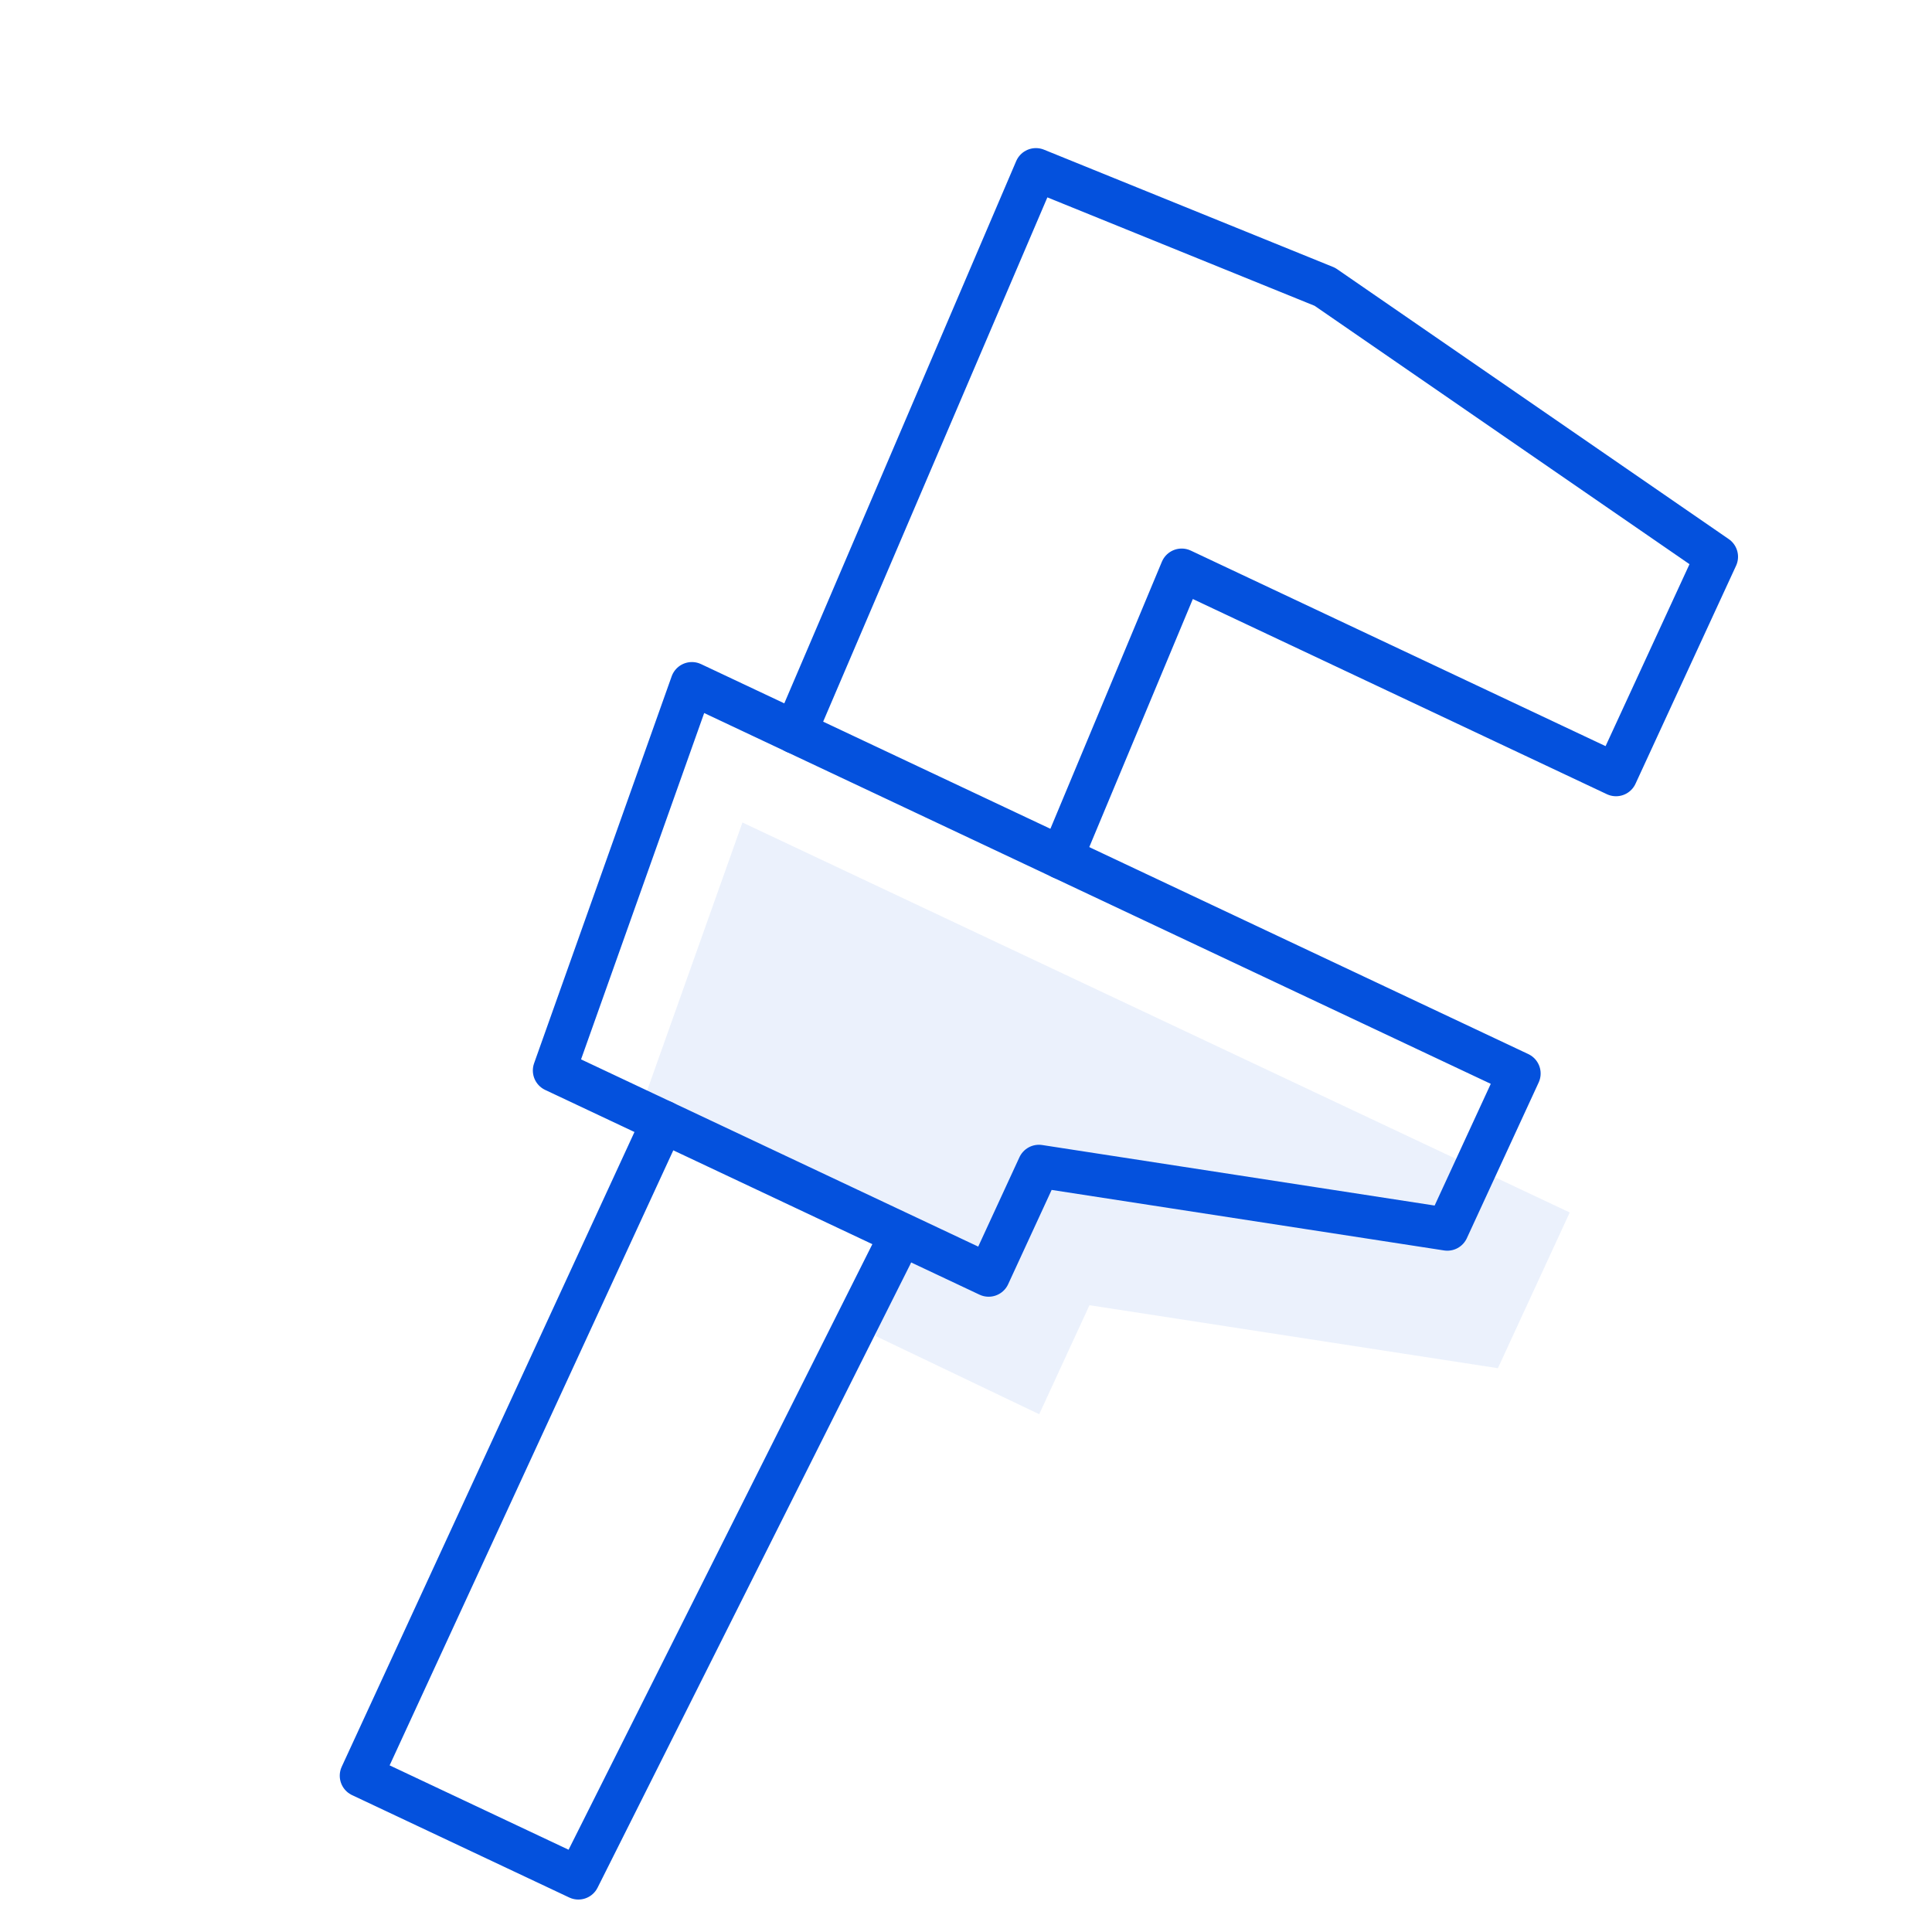 <svg width="90" height="90" viewBox="0 0 90 90" fill="none" xmlns="http://www.w3.org/2000/svg">
<path d="M73.124 56.482L34.586 38.315L30.003 51.207L41.246 57.59L40.801 62.242L48.41 65.88L50.752 60.802L69.778 63.736L73.124 56.482Z" fill="#CDDCF8" fill-opacity="0.4"/>
<path d="M49.451 39.959L55.047 26.554L75.28 36.092L79.964 25.936L61.719 13.361L48.257 7.899L37.047 34.112M41.513 58.443L26.943 87.488L16.827 82.719L30.879 52.252" stroke="#0451DD" stroke-width="2" stroke-linecap="round" stroke-linejoin="round"/>
<path d="M32.231 31.841L70.769 50.008L67.423 57.262L48.397 54.328L46.055 59.406L25.822 49.868L32.231 31.841Z" stroke="#0451DD" stroke-width="2" stroke-linejoin="round"/>
</svg>
